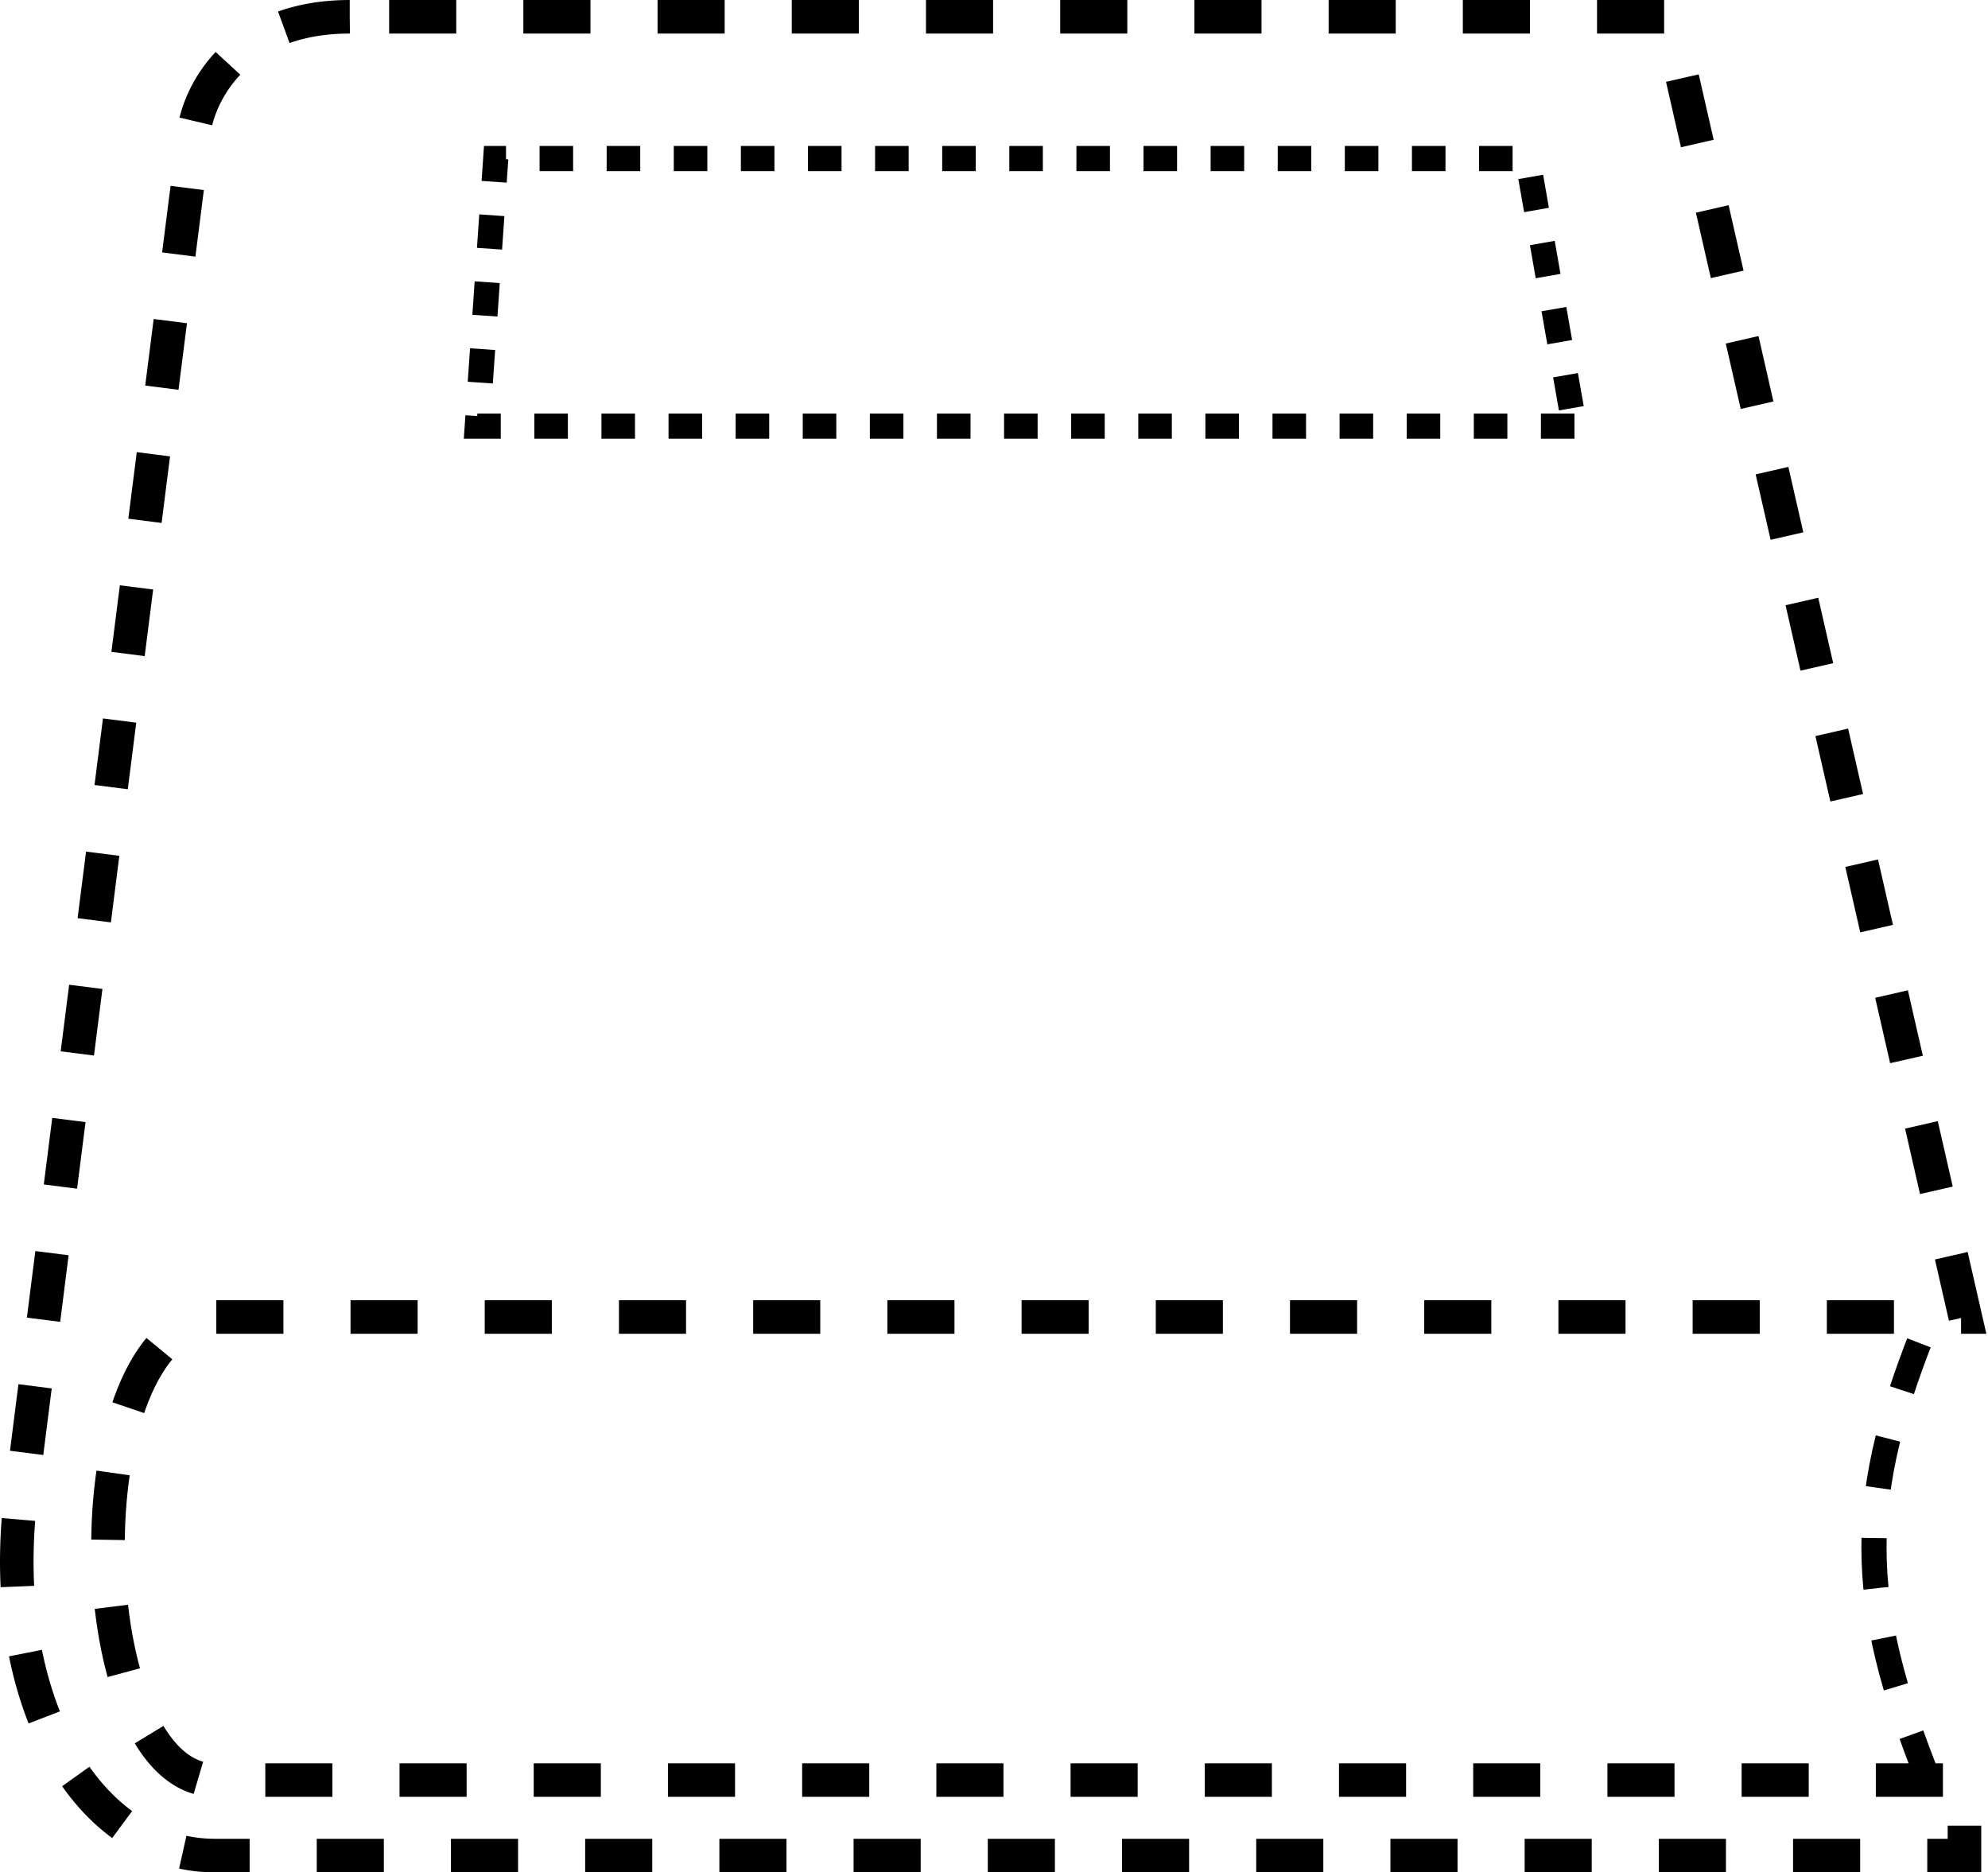 <svg width="1185" height="1116" viewBox="0 0 1185 1116" fill="none" xmlns="http://www.w3.org/2000/svg">
<path d="M1150 1062C1106.29 952.797 1105.79 892.139 1150 785" stroke="black" stroke-width="15" stroke-dasharray="30 30"/>
<path d="M208.471 10C133.971 10 115.471 65.5 115.471 81.5L14.471 877C-6.529 1006 48.971 1106 127.971 1106H226.471H1170.97V1061H227.971H127.971C46.938 1061 39.471 793 127.971 785H245.971H1171.47L994.472 10H292.971H208.471Z" stroke="black" stroke-width="20" stroke-dasharray="40 40"/>
<path d="M938.5 254H284.5L295.5 94.5H910.5L938.5 254Z" stroke="black" stroke-width="15" stroke-dasharray="20 20"/>
</svg>
